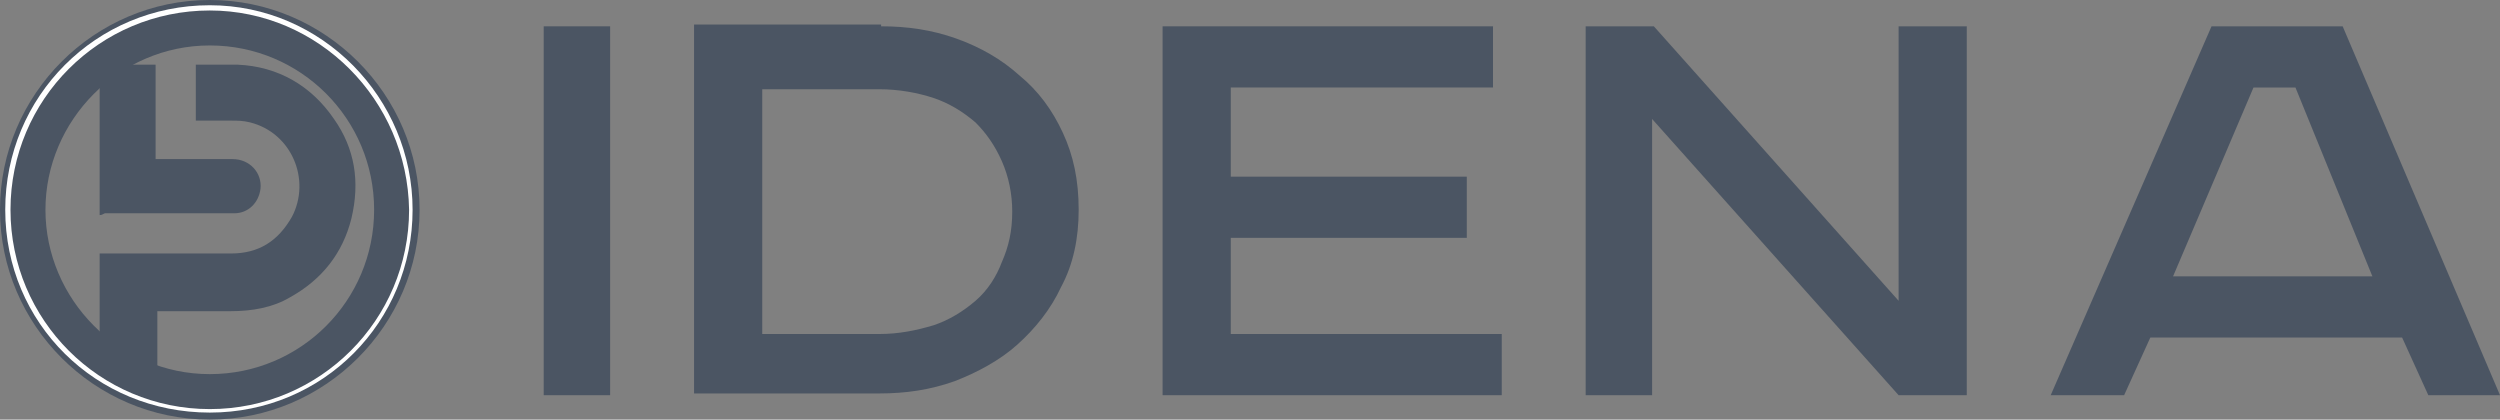 <?xml version="1.0" encoding="utf-8"?>
<!-- Generator: Adobe Illustrator 26.0.0, SVG Export Plug-In . SVG Version: 6.00 Build 0)  -->
<svg version="1.1" id="Layer_1" xmlns="http://www.w3.org/2000/svg" xmlns:xlink="http://www.w3.org/1999/xlink" x="0px" y="0px"
	 viewBox="0 0 143 24" style="enable-background:new 0 0 143 24;" xml:space="preserve">
<rect x="0" y="0" width="143" height="24" fill="#808080" stroke="none"/>
<style type="text/css">
	.st0{fill-rule:evenodd;clip-rule:evenodd;fill:#4B5563;}
	.st1{fill:#4B5563;}
	.st2{fill:#FFFFFF;}
</style>
<g id="IDENA">
	<g id="IDENA_00000049915304852175594920000009455902603933098164_">
		<g id="Idena-name" transform="translate(0, 233.905)">
			<polygon id="Fill-1" class="st0" points="31.1,-211.3 34.9,-211.3 34.9,-232.4 31.1,-232.4 			"/>
			<path id="Fill-2" class="st0" d="M126.5-232.4l-9.2,21.1h4.2l1.5-3.3h14.4l1.5,3.3h4.1l-9-21.1H126.5z M128.9-228.9h2.4l4.4,10.8
				h-11.4L128.9-228.9z"/>
			<polygon id="Fill-3" class="st0" points="108.6,-232.4 108.6,-216.7 94.6,-232.4 90.7,-232.4 90.7,-211.3 94.5,-211.3 
				94.5,-227.1 108.6,-211.3 112.5,-211.3 112.5,-232.4 			"/>
			<polygon id="Fill-4" class="st0" points="66.5,-232.4 66.5,-211.3 85.9,-211.3 85.9,-214.8 70.4,-214.8 70.4,-220.3 83.9,-220.3 
				83.9,-223.8 70.4,-223.8 70.4,-228.9 85.4,-228.9 85.4,-232.4 			"/>
			<path id="Fill-5" class="st0" d="M43.6-214.8h6.7c1.1,0,2.1-0.2,3.1-0.5c0.9-0.3,1.7-0.8,2.4-1.4c0.7-0.6,1.2-1.4,1.5-2.2
				c0.4-0.9,0.6-1.8,0.6-2.9c0-1-0.2-2-0.6-2.9c-0.4-0.9-0.9-1.6-1.5-2.2c-0.7-0.6-1.5-1.1-2.4-1.4c-0.9-0.3-2-0.5-3.1-0.5h-6.7
				V-214.8z M50.4-232.4c1.5,0,2.9,0.2,4.3,0.7c1.4,0.5,2.6,1.2,3.6,2.1c1.1,0.9,1.9,2,2.5,3.3s0.9,2.7,0.9,4.4c0,1.6-0.3,3.1-1,4.4
				c-0.6,1.3-1.5,2.4-2.5,3.3c-1,0.9-2.3,1.6-3.6,2.1c-1.4,0.5-2.8,0.7-4.3,0.7H39.7v-21.1h10.7V-232.4z"/>
		</g>
	</g>
</g>
<g id="phaos_x5F_favicon">
	<g>
		<path class="st1" d="M5.7,20.9c0-2.1,0-4.2,0-6.4c0.1,0,0.2,0,0.3,0c2.4,0,4.8,0,7.2,0c1.6,0,2.7-0.7,3.5-2.1
			c1.1-2.1,0-4.8-2.4-5.4c-0.4-0.1-0.7-0.1-1.1-0.1c-0.6,0-1.2,0-1.8,0c-0.1,0-0.1,0-0.2,0c0-1.1,0-2.1,0-3.2c0,0,0.1,0,0.1,0
			c0.8,0,1.5,0,2.3,0c2.3,0.1,4.2,1.2,5.5,3.1c1.2,1.7,1.5,3.6,1,5.7c-0.5,2-1.7,3.5-3.5,4.5c-1,0.6-2.2,0.8-3.4,0.8
			c-1.3,0-2.7,0-4,0c-0.1,0-0.1,0-0.2,0c0,1.1,0,2.1,0,3.2C7.8,20.9,6.7,20.9,5.7,20.9z"/>
		<path class="st1" d="M5.7,12.3c0-2.9,0-5.7,0-8.6c1.1,0,2.1,0,3.2,0c0,1.8,0,3.6,0,5.4c0.1,0,0.2,0,0.3,0c1.4,0,2.7,0,4.1,0
			c1,0,1.7,0.8,1.6,1.7c-0.1,0.8-0.7,1.4-1.5,1.4c-0.4,0-0.8,0-1.2,0c-2.1,0-4.1,0-6.2,0C5.8,12.3,5.8,12.3,5.7,12.3z"/>
	</g>
	<g>
		<path class="st1" d="M12,2c5.5,0,10,4.5,10,10s-4.5,10-10,10S2,17.4,2,12S6.5,2,12,2 M12,0C5.4,0,0,5.4,0,12s5.4,12,12,12
			s12-5.4,12-12S18.6,0,12,0L12,0z"/>
	</g>
	<g>
		<path class="st2" d="M12,2.3c5.3,0,9.7,4.3,9.7,9.7s-4.3,9.7-9.7,9.7S2.3,17.3,2.3,12S6.6,2.3,12,2.3 M12,0.3
			C5.5,0.3,0.3,5.5,0.3,12S5.5,23.6,12,23.6S23.6,18.4,23.6,12S18.4,0.3,12,0.3L12,0.3z"/>
	</g>
	<g>
		<path class="st1" d="M12,2.6c5.2,0,9.4,4.2,9.4,9.4s-4.2,9.4-9.4,9.4S2.6,17.1,2.6,12S6.8,2.6,12,2.6 M12,0.6
			C5.7,0.6,0.6,5.7,0.6,12c0,6.3,5.1,11.4,11.4,11.4c6.3,0,11.4-5.1,11.4-11.4C23.3,5.7,18.2,0.6,12,0.6L12,0.6z"/>
	</g>
</g>
</svg>
